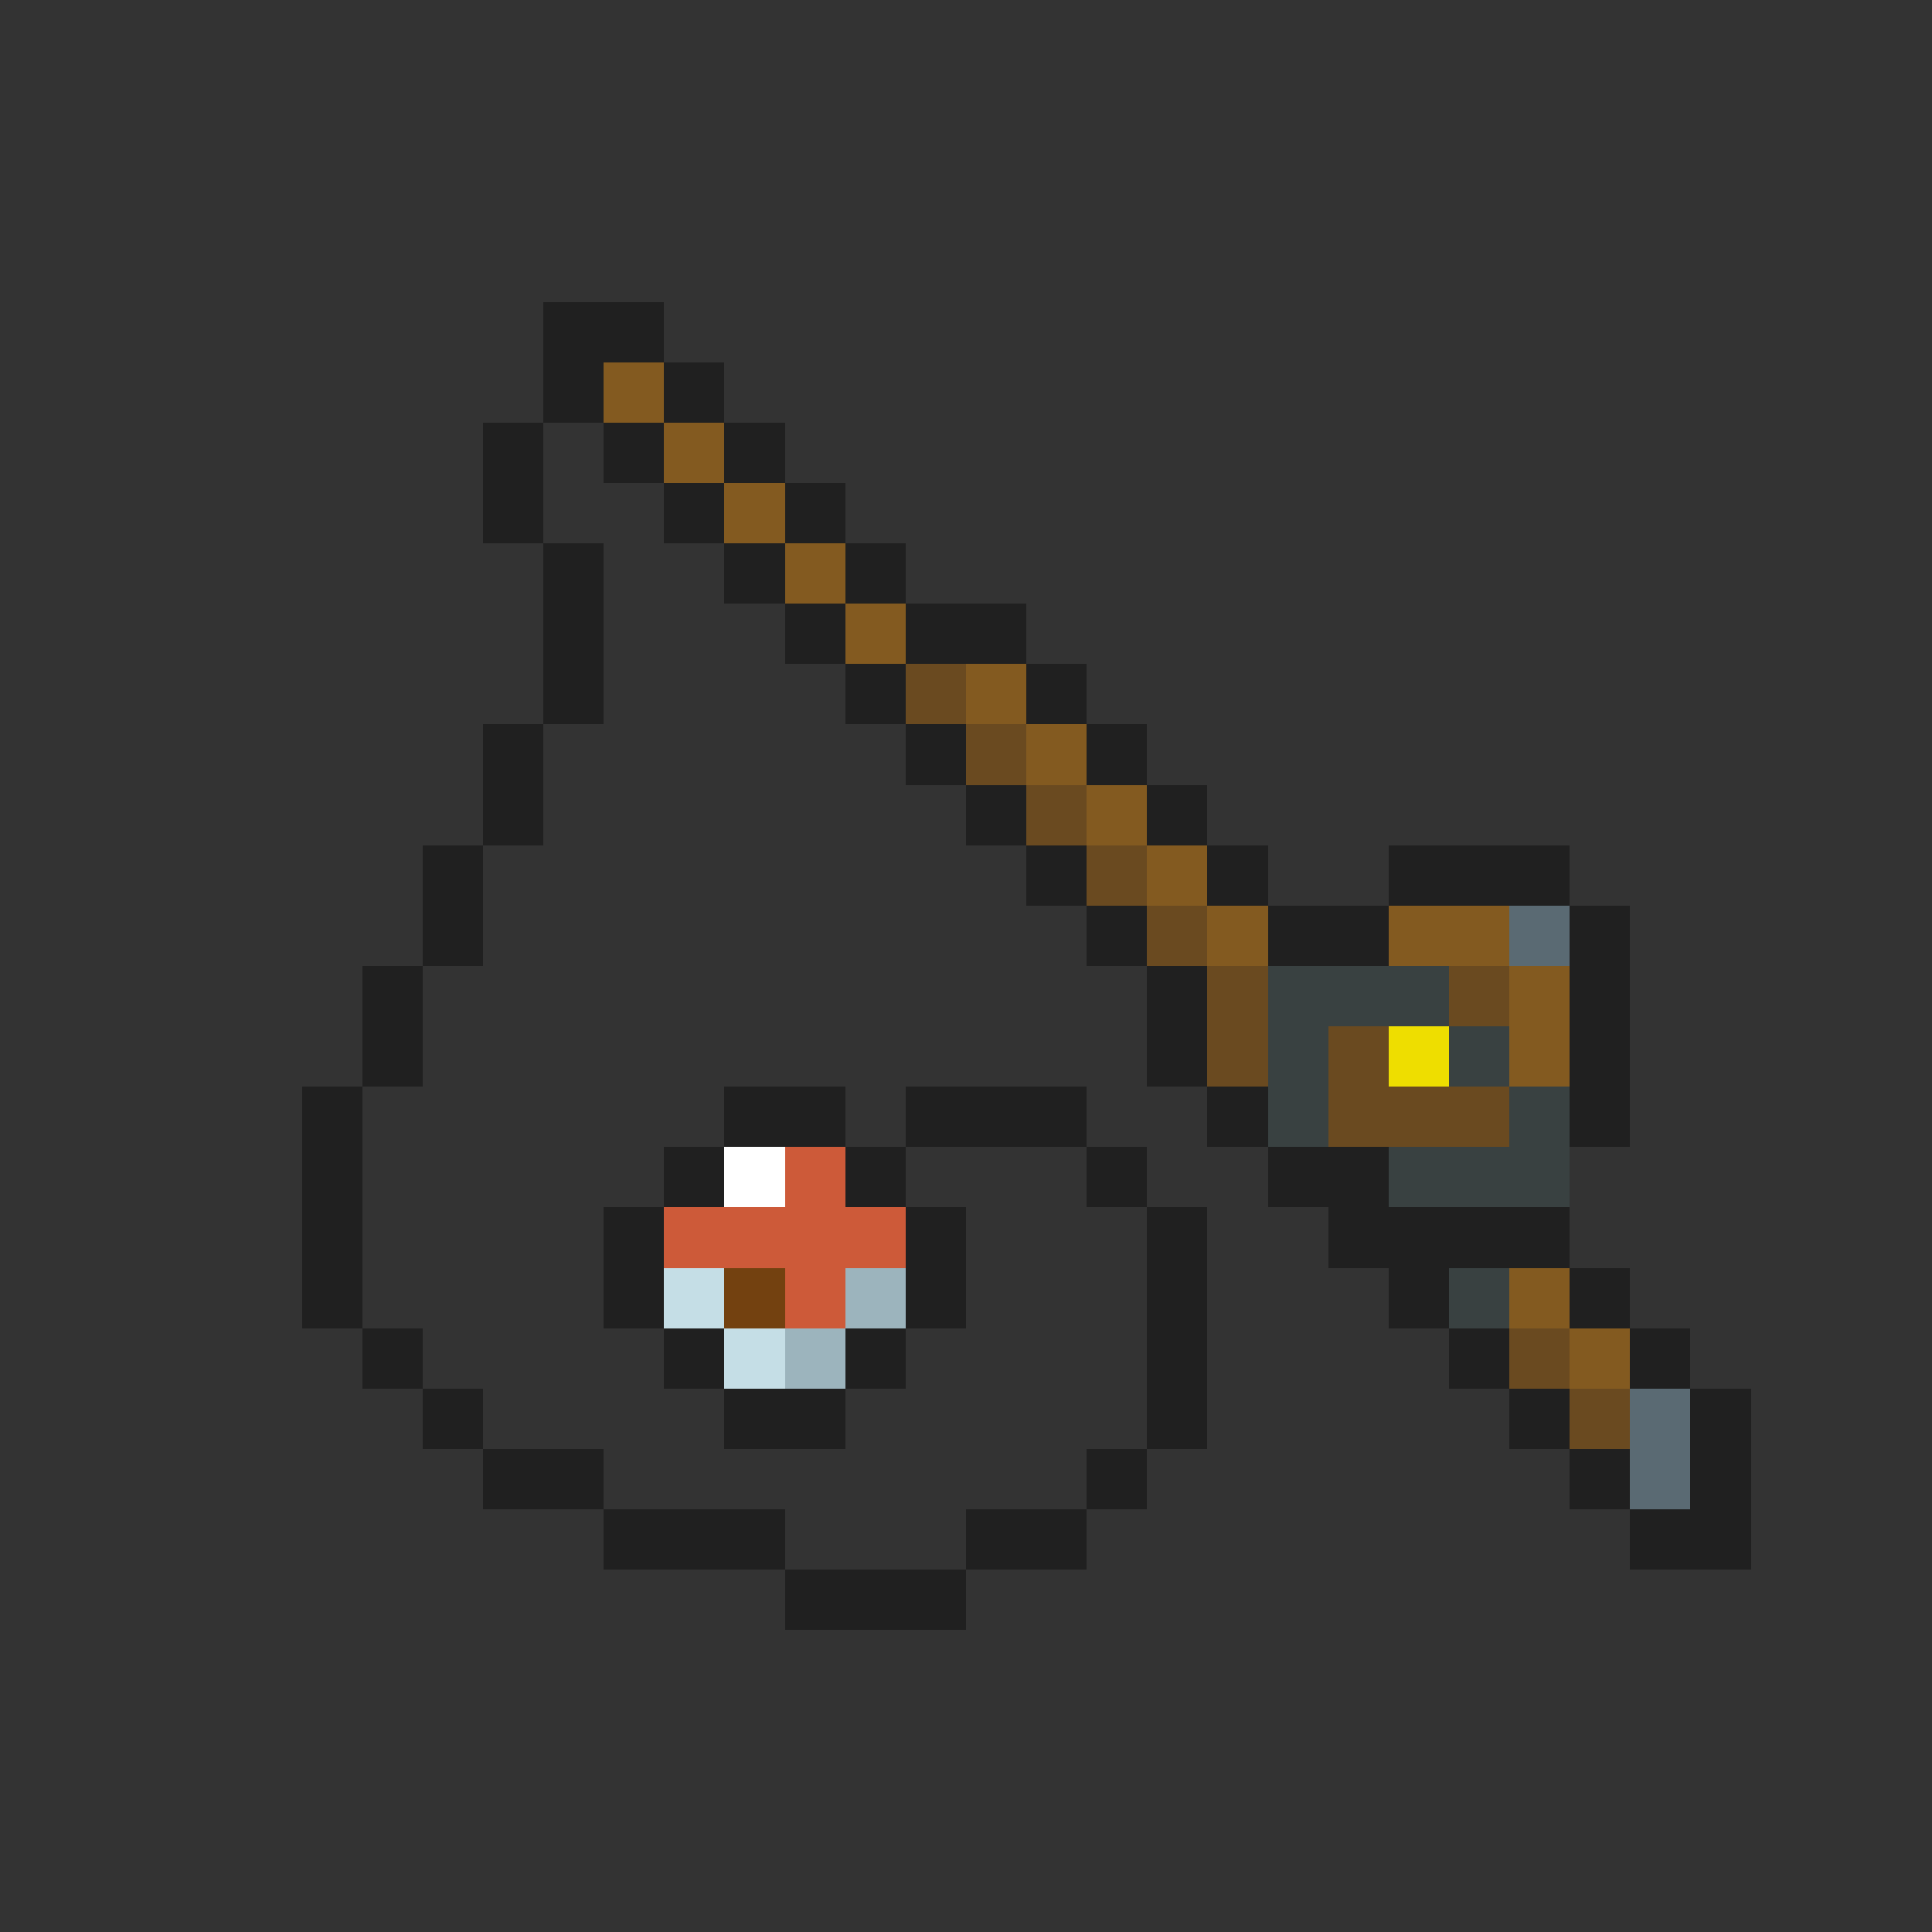 <svg xmlns="http://www.w3.org/2000/svg" viewBox="0 -0.5 32 32" shape-rendering="crispEdges">
<rect x="0" y="-0.5" width="32" height="32" fill="#333333" stroke="none"/>
<path stroke="#202020" d="M9 5h2M9 6h1M11 6h1M8 7h1M10 7h1M12 7h1M8 8h1M11 8h1M13 8h1M9 9h1M12 9h1M14 9h1M9 10h1M13 10h1M15 10h2M9 11h1M14 11h1M17 11h1M8 12h1M15 12h1M18 12h1M8 13h1M16 13h1M19 13h1M7 14h1M17 14h1M20 14h1M23 14h3M7 15h1M18 15h1M21 15h2M26 15h1M6 16h1M19 16h1M26 16h1M6 17h1M19 17h1M26 17h1M5 18h1M12 18h2M15 18h3M20 18h1M26 18h1M5 19h1M11 19h1M14 19h1M18 19h1M21 19h2M5 20h1M10 20h1M15 20h1M19 20h1M22 20h4M5 21h1M10 21h1M15 21h1M19 21h1M23 21h1M26 21h1M6 22h1M11 22h1M14 22h1M19 22h1M24 22h1M27 22h1M7 23h1M12 23h2M19 23h1M25 23h1M28 23h1M8 24h2M18 24h1M26 24h1M28 24h1M10 25h3M16 25h2M27 25h2M13 26h3" />
<path stroke="#835a20" d="M10 6h1M11 7h1M12 8h1M13 9h1M14 10h1M16 11h1M17 12h1M18 13h1M19 14h1M20 15h1M23 15h2M25 16h1M25 17h1M25 21h1M26 22h1" />
<path stroke="#6a4a20" d="M15 11h1M16 12h1M17 13h1M18 14h1M19 15h1M20 16h1M24 16h1M20 17h1M22 17h1M22 18h3M25 22h1M26 23h1" />
<path stroke="#5a6a73" d="M25 15h1M27 23h1M27 24h1" />
<path stroke="#394141" d="M21 16h3M21 17h1M24 17h1M21 18h1M25 18h1M23 19h3M24 21h1" />
<path stroke="#eede00" d="M23 17h1" />
<path stroke="#ffffff" d="M12 19h1" />
<path stroke="#cd5a39" d="M13 19h1M11 20h4M13 21h1" />
<path stroke="#c5dee6" d="M11 21h1M12 22h1" />
<path stroke="#734110" d="M12 21h1" />
<path stroke="#9cb4bd" d="M14 21h1M13 22h1" />
</svg>